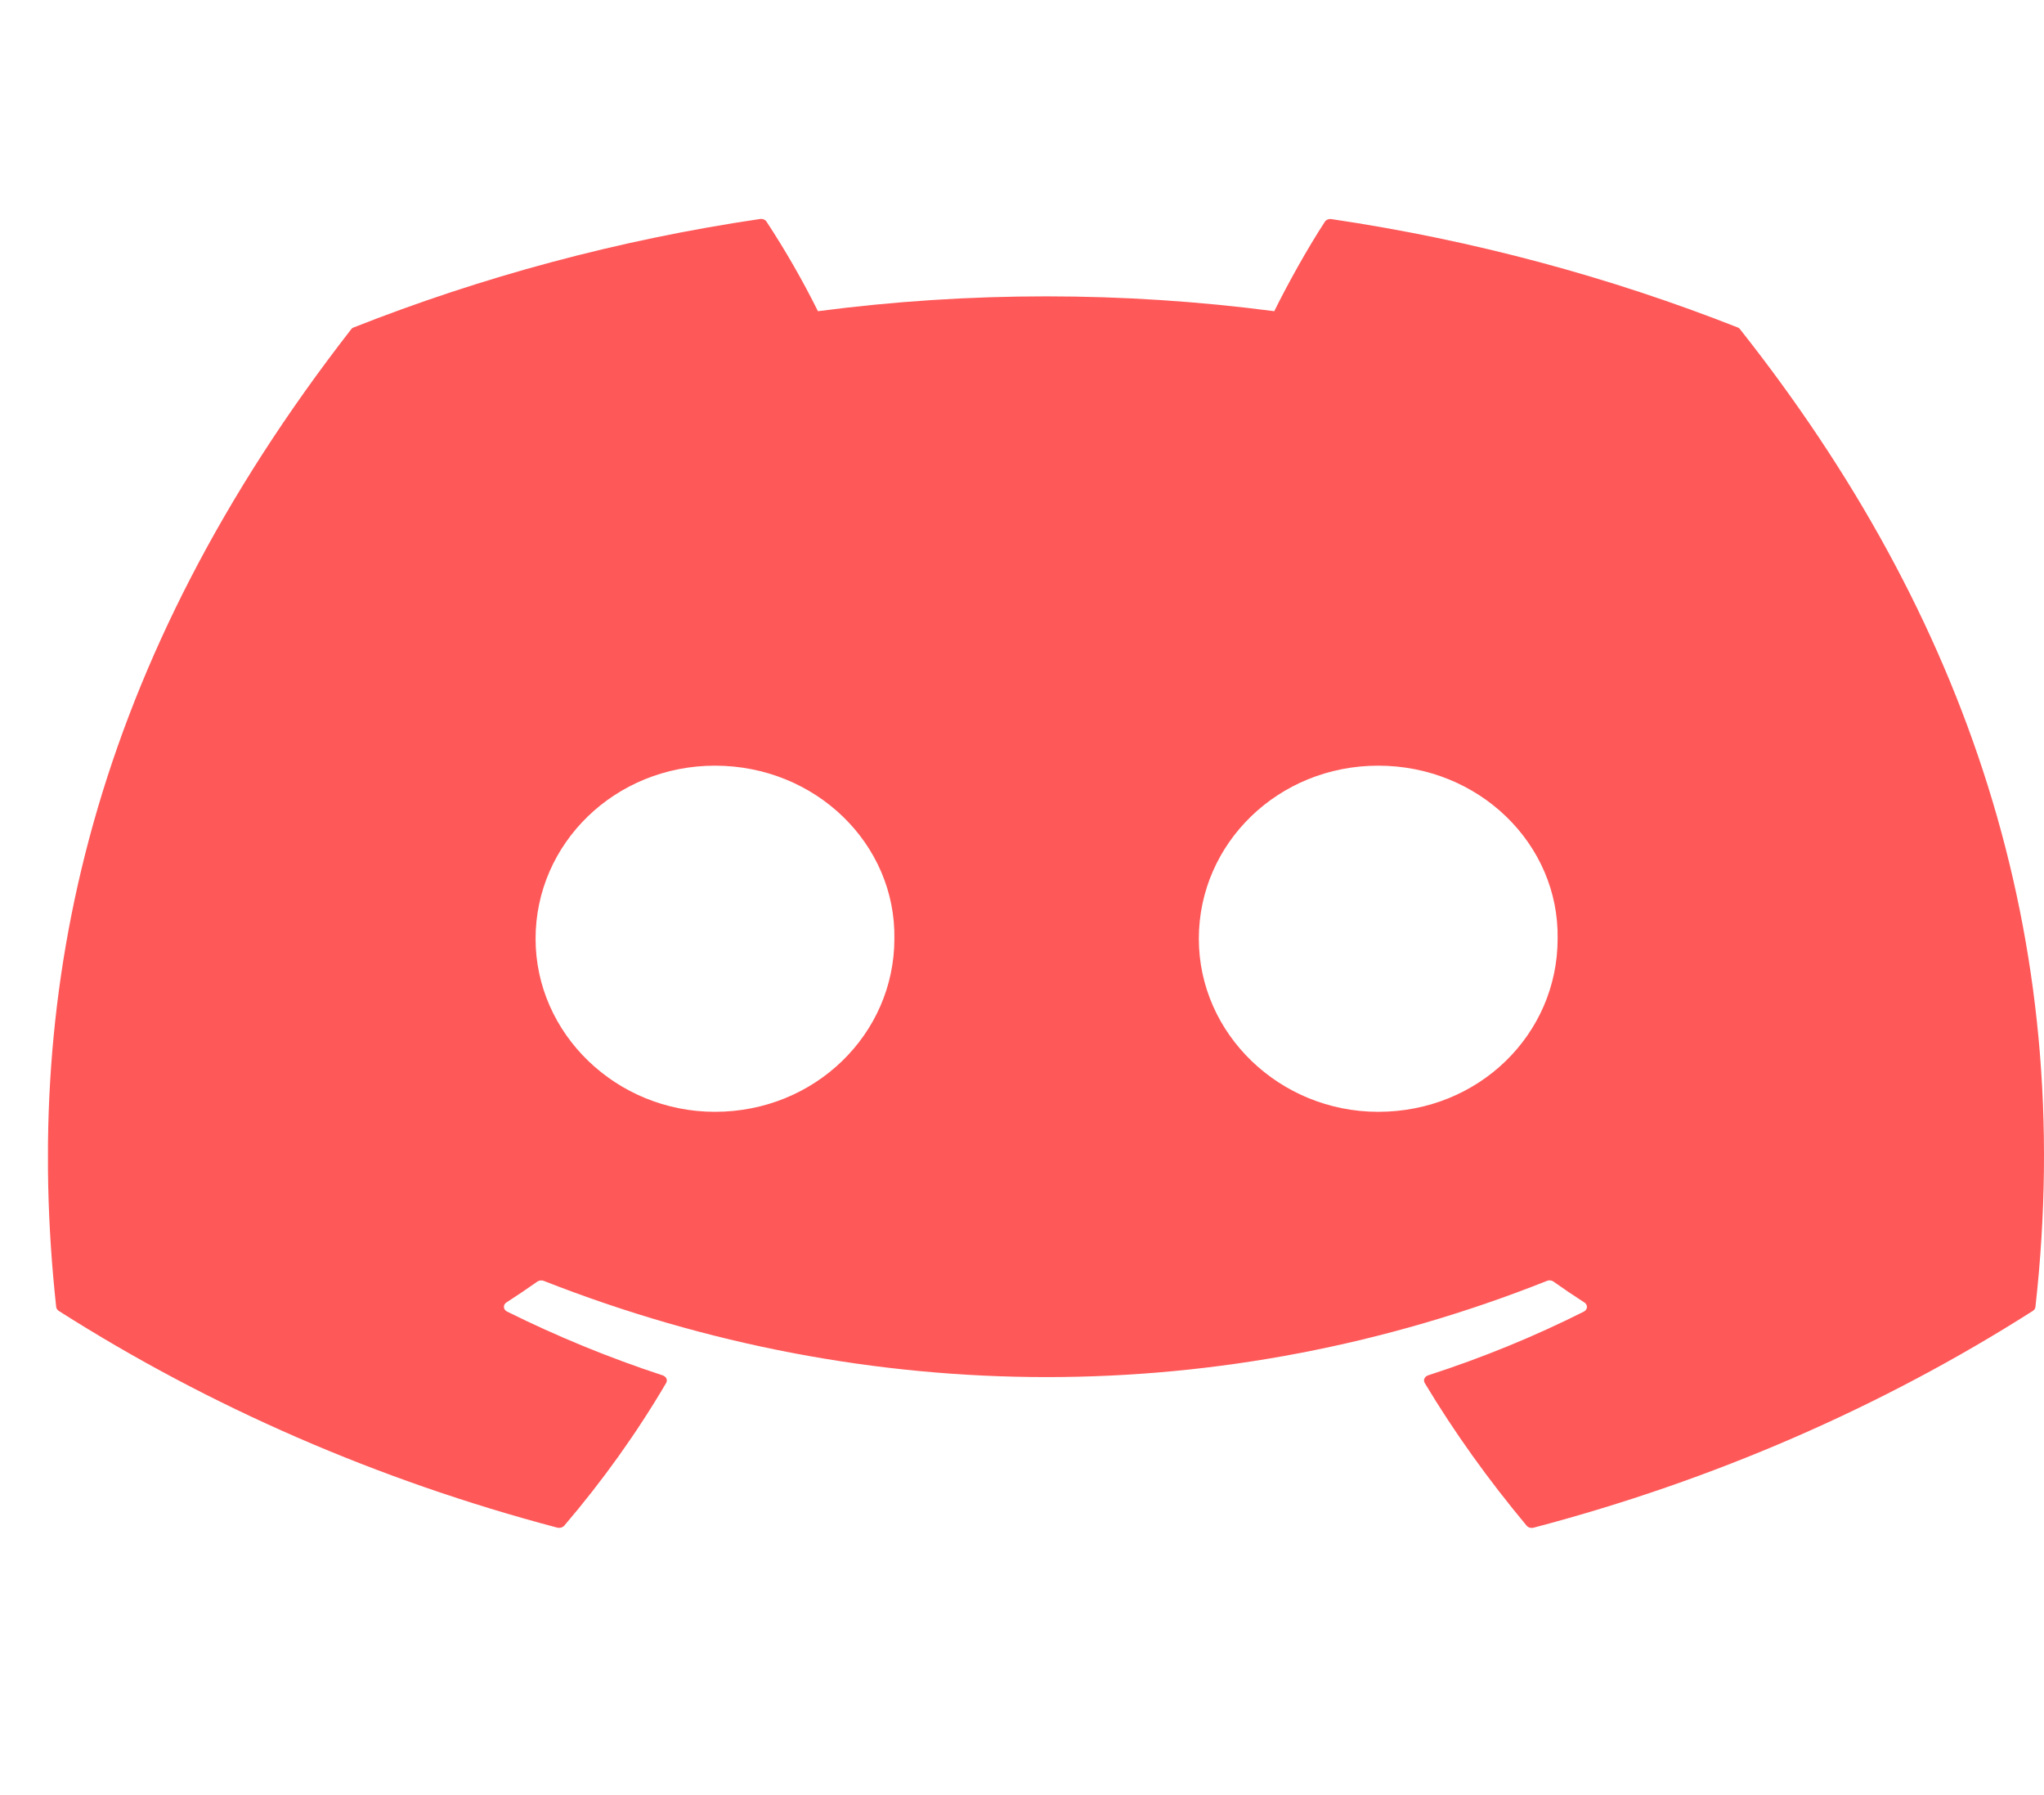<svg width="41" height="36" viewBox="0 0 41 36" fill="none" xmlns="http://www.w3.org/2000/svg">
<g clip-path="url(#clip0_419_15)">
<path d="M34.856 6.567C32.303 5.561 29.567 4.817 26.706 4.394C26.681 4.39 26.654 4.393 26.631 4.402C26.607 4.412 26.588 4.427 26.575 4.447C26.224 4.985 25.834 5.687 25.56 6.241C22.526 5.844 19.441 5.844 16.407 6.241C16.102 5.627 15.758 5.028 15.377 4.447C15.364 4.427 15.345 4.411 15.321 4.401C15.298 4.391 15.271 4.388 15.245 4.392C12.386 4.814 9.65 5.558 7.096 6.566C7.074 6.574 7.055 6.588 7.043 6.605C1.851 13.277 0.428 19.784 1.127 26.21C1.129 26.225 1.135 26.241 1.143 26.254C1.152 26.268 1.164 26.28 1.179 26.29C4.209 28.218 7.589 29.688 11.177 30.636C11.202 30.642 11.228 30.642 11.253 30.636C11.278 30.629 11.3 30.616 11.317 30.598C12.089 29.695 12.773 28.738 13.362 27.735C13.37 27.721 13.375 27.706 13.376 27.691C13.377 27.675 13.374 27.66 13.367 27.646C13.361 27.631 13.351 27.618 13.338 27.608C13.325 27.597 13.31 27.588 13.294 27.583C12.216 27.229 11.172 26.8 10.171 26.303C10.153 26.294 10.137 26.281 10.127 26.266C10.116 26.25 10.109 26.233 10.108 26.215C10.106 26.197 10.11 26.179 10.119 26.162C10.128 26.146 10.141 26.132 10.157 26.121C10.367 25.985 10.578 25.844 10.778 25.702C10.796 25.689 10.818 25.681 10.841 25.679C10.864 25.676 10.887 25.679 10.908 25.688C17.459 28.26 24.554 28.26 31.029 25.688C31.05 25.679 31.073 25.675 31.097 25.678C31.12 25.68 31.142 25.688 31.16 25.701C31.361 25.844 31.569 25.985 31.781 26.121C31.798 26.131 31.811 26.145 31.82 26.162C31.829 26.178 31.833 26.196 31.832 26.214C31.831 26.232 31.825 26.25 31.814 26.265C31.804 26.281 31.789 26.294 31.771 26.303C30.773 26.805 29.736 27.229 28.646 27.582C28.63 27.587 28.614 27.596 28.602 27.607C28.589 27.617 28.579 27.631 28.573 27.645C28.566 27.66 28.563 27.675 28.564 27.691C28.565 27.706 28.57 27.721 28.578 27.735C29.179 28.737 29.866 29.691 30.622 30.596C30.637 30.615 30.659 30.629 30.684 30.636C30.709 30.643 30.736 30.644 30.762 30.637C34.356 29.692 37.741 28.222 40.775 26.29C40.789 26.281 40.802 26.269 40.811 26.256C40.82 26.242 40.826 26.227 40.828 26.211C41.662 18.782 39.43 12.328 34.907 6.608C34.896 6.59 34.878 6.575 34.856 6.567ZM14.341 22.297C12.369 22.297 10.743 20.738 10.743 18.826C10.743 16.913 12.338 15.355 14.341 15.355C16.36 15.355 17.971 16.926 17.94 18.826C17.94 20.739 16.345 22.297 14.341 22.297ZM27.645 22.297C25.672 22.297 24.047 20.738 24.047 18.826C24.047 16.913 25.64 15.355 27.645 15.355C29.664 15.355 31.276 16.926 31.244 18.826C31.244 20.739 29.666 22.297 27.645 22.297Z" fill="#FF5858"/>
</g>
<defs>
<clipPath id="clip0_419_15">
<rect width="40.038" height="35" fill="white" transform="translate(0.962 0.017)"/>
</clipPath>
</defs>
</svg>

